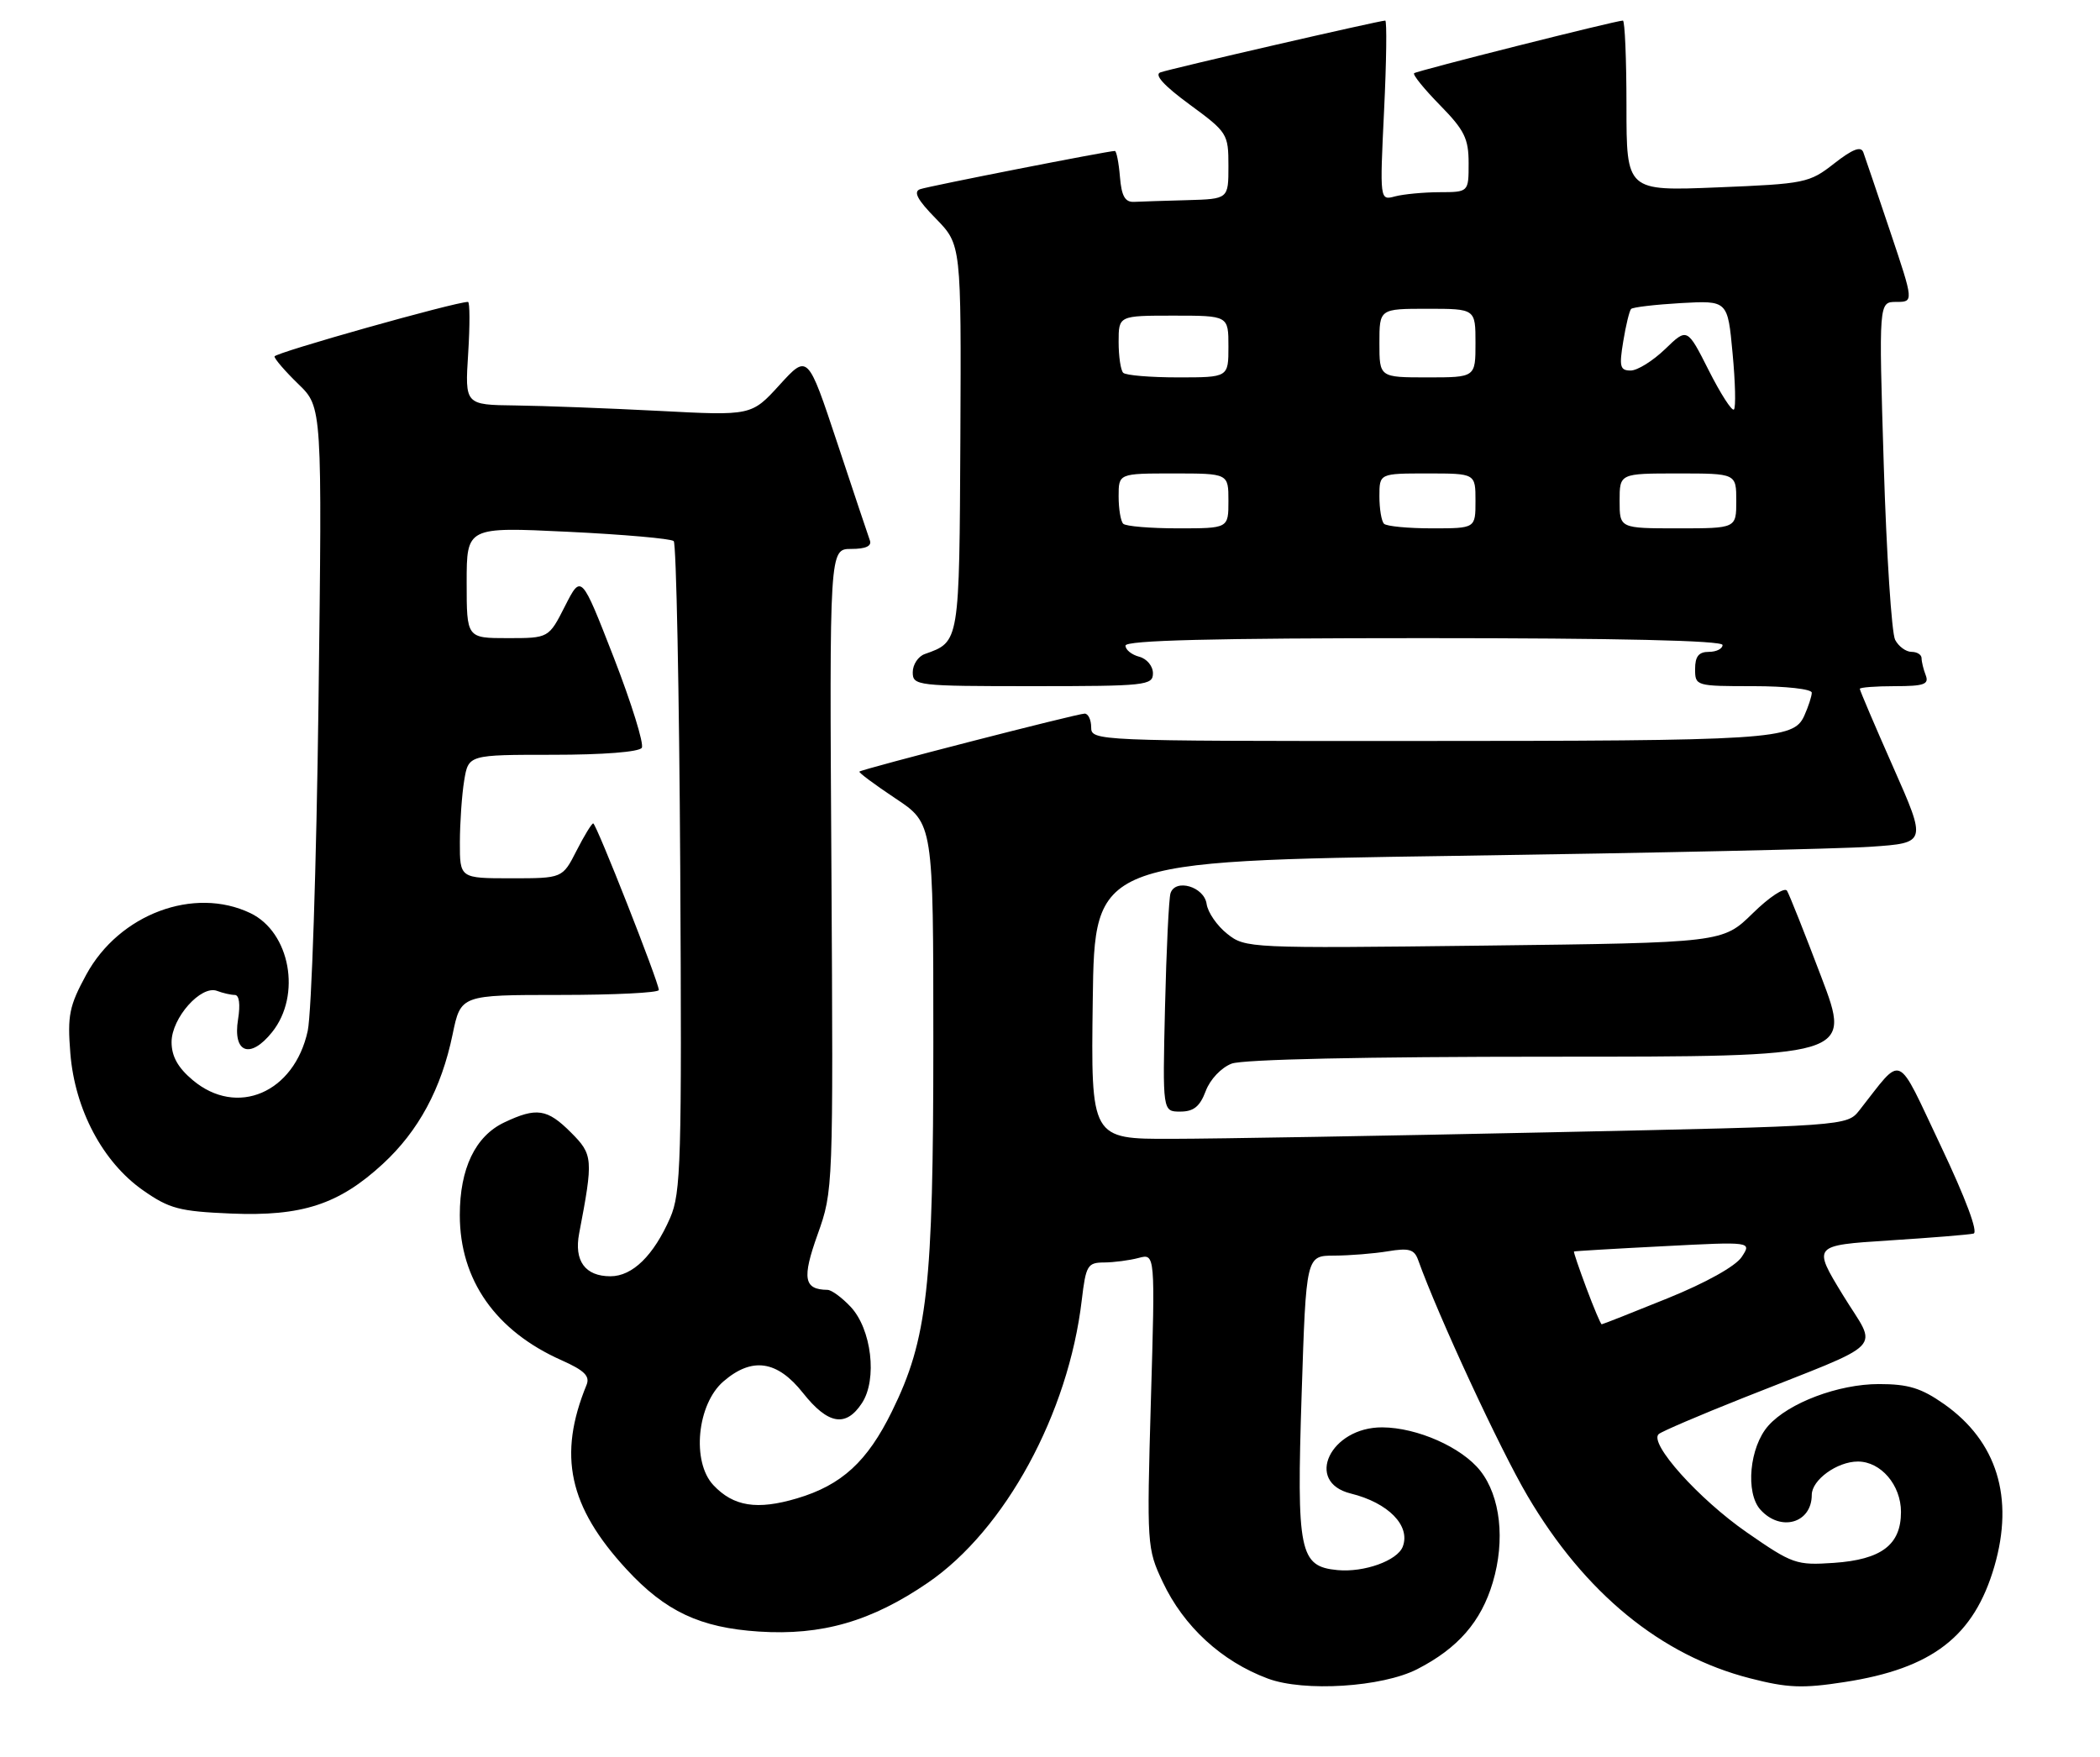 <?xml version="1.0" encoding="UTF-8" standalone="no"?>
<!DOCTYPE svg PUBLIC "-//W3C//DTD SVG 1.1//EN" "http://www.w3.org/Graphics/SVG/1.1/DTD/svg11.dtd" >
<svg xmlns="http://www.w3.org/2000/svg" xmlns:xlink="http://www.w3.org/1999/xlink" version="1.1" viewBox="0 0 306 256">
 <g >
 <path fill="currentColor"
d=" M 206.51 243.26 C 212.45 240.21 215.82 236.34 217.52 230.61 C 219.35 224.46 218.64 218.09 215.71 214.36 C 213.01 210.93 206.52 208.05 201.42 208.02 C 193.86 207.98 190.03 215.98 196.82 217.66 C 202.30 219.01 205.57 222.35 204.40 225.41 C 203.61 227.45 198.76 229.19 194.88 228.82 C 189.34 228.29 188.92 226.22 189.67 203.13 C 190.32 183.00 190.32 183.00 194.41 182.99 C 196.66 182.98 200.18 182.70 202.23 182.36 C 205.31 181.85 206.08 182.07 206.64 183.62 C 209.55 191.74 218.56 211.19 222.59 218.02 C 230.92 232.17 242.01 241.26 255.00 244.59 C 260.47 246.00 262.65 246.09 268.77 245.14 C 281.58 243.17 287.64 238.48 290.61 228.28 C 293.52 218.25 290.98 210.04 283.27 204.62 C 279.95 202.29 278.07 201.71 273.78 201.71 C 267.89 201.71 260.62 204.45 257.67 207.78 C 254.92 210.87 254.30 217.57 256.52 220.02 C 259.47 223.29 264.00 221.98 264.00 217.86 C 264.00 215.68 267.70 213.00 270.72 213.00 C 274.07 213.00 277.00 216.43 277.00 220.35 C 277.00 225.14 274.16 227.29 267.21 227.77 C 261.75 228.14 261.20 227.95 254.54 223.33 C 247.52 218.46 240.21 210.30 241.70 209.00 C 242.14 208.61 247.68 206.24 254.00 203.73 C 275.40 195.22 273.62 197.06 268.54 188.74 C 264.12 181.50 264.12 181.50 275.26 180.78 C 281.39 180.39 286.92 179.94 287.57 179.78 C 288.28 179.61 286.44 174.68 282.80 167.00 C 276.19 153.08 277.41 153.61 270.95 161.80 C 269.13 164.10 269.13 164.10 225.82 165.02 C 201.99 165.53 177.20 165.96 170.73 165.97 C 158.96 166.00 158.96 166.00 159.23 145.75 C 159.50 125.50 159.50 125.50 212.00 124.73 C 240.88 124.31 268.16 123.71 272.62 123.40 C 280.75 122.84 280.75 122.84 275.87 111.81 C 273.19 105.75 271.00 100.61 271.00 100.39 C 271.00 100.18 273.30 100.00 276.11 100.00 C 280.35 100.00 281.11 99.73 280.61 98.42 C 280.27 97.55 280.00 96.42 280.00 95.92 C 280.00 95.41 279.34 95.00 278.54 95.00 C 277.73 95.00 276.65 94.21 276.15 93.25 C 275.64 92.29 274.89 80.81 274.49 67.75 C 273.76 44.00 273.76 44.00 276.31 44.00 C 278.87 44.00 278.87 44.00 275.43 33.75 C 273.54 28.11 271.77 22.91 271.51 22.19 C 271.16 21.26 269.95 21.73 267.26 23.83 C 263.64 26.67 263.02 26.79 250.25 27.31 C 237.00 27.85 237.00 27.85 237.00 15.43 C 237.00 8.59 236.76 3.00 236.48 3.00 C 235.46 3.00 206.49 10.31 206.06 10.67 C 205.82 10.88 207.51 12.96 209.81 15.31 C 213.39 18.96 214.00 20.19 214.00 23.79 C 214.00 28.00 214.00 28.00 209.75 28.01 C 207.41 28.02 204.50 28.30 203.28 28.62 C 201.05 29.22 201.05 29.22 201.68 16.11 C 202.03 8.90 202.10 3.00 201.85 3.00 C 201.01 3.00 170.53 10.02 169.08 10.55 C 168.15 10.89 169.61 12.49 173.33 15.22 C 178.86 19.28 179.00 19.50 179.00 24.19 C 179.00 29.00 179.00 29.00 173.00 29.17 C 169.70 29.26 166.21 29.37 165.25 29.42 C 163.93 29.48 163.42 28.58 163.19 25.75 C 163.02 23.69 162.68 22.00 162.45 22.00 C 161.44 22.00 135.38 27.12 134.08 27.57 C 133.05 27.93 133.67 29.11 136.37 31.86 C 140.07 35.66 140.07 35.66 139.94 63.77 C 139.79 93.80 139.84 93.51 134.75 95.32 C 133.79 95.66 133.00 96.85 133.00 97.97 C 133.00 99.93 133.58 100.00 150.50 100.00 C 166.97 100.00 168.00 99.89 168.00 98.12 C 168.00 97.07 167.11 96.00 166.00 95.71 C 164.90 95.42 164.00 94.70 164.00 94.09 C 164.00 93.32 176.68 93.00 207.50 93.00 C 235.83 93.00 251.00 93.35 251.00 94.00 C 251.00 94.55 250.10 95.00 249.00 95.00 C 247.53 95.00 247.00 95.67 247.00 97.50 C 247.00 99.97 247.10 100.00 255.50 100.00 C 260.22 100.00 264.00 100.42 264.00 100.95 C 264.00 101.48 263.50 102.99 262.90 104.33 C 261.32 107.79 258.33 107.98 205.25 107.99 C 159.66 108.00 159.00 107.97 159.00 106.00 C 159.00 104.90 158.57 104.00 158.05 104.00 C 156.98 104.00 125.65 112.07 125.23 112.45 C 125.09 112.59 127.45 114.34 130.48 116.36 C 136.00 120.02 136.00 120.02 136.00 151.92 C 136.00 187.60 135.16 195.14 129.97 205.69 C 126.38 213.01 122.64 216.44 116.13 218.37 C 110.31 220.10 106.87 219.55 103.95 216.44 C 100.75 213.04 101.57 204.62 105.43 201.31 C 109.59 197.73 113.25 198.26 117.00 203.00 C 120.65 207.61 123.26 208.06 125.60 204.48 C 127.87 201.02 127.00 193.69 123.94 190.44 C 122.68 189.10 121.17 187.99 120.58 187.98 C 117.13 187.94 116.84 186.33 119.14 179.90 C 121.41 173.53 121.42 173.26 121.15 126.75 C 120.86 80.00 120.86 80.00 124.04 80.00 C 126.16 80.00 127.06 79.58 126.75 78.75 C 126.50 78.06 124.36 71.67 122.00 64.54 C 117.70 51.59 117.70 51.59 113.60 56.09 C 109.50 60.59 109.50 60.59 96.00 59.88 C 88.58 59.50 79.18 59.14 75.12 59.09 C 67.74 59.00 67.74 59.00 68.22 51.50 C 68.48 47.37 68.47 44.00 68.19 44.00 C 66.33 44.00 40.00 51.42 40.00 51.95 C 40.00 52.31 41.56 54.12 43.48 55.98 C 46.95 59.34 46.95 59.34 46.41 102.42 C 46.11 126.12 45.40 147.63 44.84 150.24 C 42.87 159.27 34.53 162.84 28.08 157.41 C 25.92 155.60 25.00 153.94 25.00 151.87 C 25.00 148.35 29.30 143.52 31.63 144.41 C 32.47 144.73 33.64 145.00 34.21 145.00 C 34.86 145.00 35.04 146.37 34.69 148.55 C 33.89 153.46 36.45 154.42 39.65 150.42 C 43.96 145.04 42.28 135.86 36.49 133.08 C 28.27 129.14 17.37 133.22 12.57 142.04 C 10.08 146.62 9.81 147.98 10.25 153.51 C 10.91 161.70 14.97 169.36 20.84 173.47 C 24.68 176.16 26.13 176.54 33.66 176.86 C 44.00 177.29 49.38 175.53 55.78 169.63 C 60.99 164.83 64.32 158.65 65.95 150.75 C 67.14 145.00 67.14 145.00 81.57 145.00 C 89.51 145.00 96.00 144.68 96.00 144.28 C 96.00 143.16 86.88 120.00 86.44 120.00 C 86.22 120.00 85.12 121.80 84.00 124.00 C 81.96 128.00 81.96 128.00 74.48 128.00 C 67.00 128.00 67.00 128.00 67.01 122.75 C 67.02 119.86 67.30 115.81 67.64 113.75 C 68.26 110.00 68.26 110.00 80.57 110.00 C 87.90 110.00 93.14 109.59 93.52 108.98 C 93.86 108.41 92.02 102.49 89.43 95.81 C 84.70 83.67 84.70 83.67 82.33 88.33 C 79.96 93.00 79.96 93.00 73.98 93.00 C 68.00 93.00 68.00 93.00 68.00 84.90 C 68.00 76.79 68.00 76.79 82.75 77.50 C 90.86 77.89 97.80 78.50 98.17 78.86 C 98.54 79.21 98.97 100.65 99.12 126.50 C 99.36 169.35 99.23 173.85 97.65 177.49 C 95.24 182.99 92.16 186.00 88.95 186.00 C 85.26 186.00 83.63 183.76 84.39 179.76 C 86.47 168.89 86.42 168.27 83.20 165.05 C 79.74 161.58 78.18 161.35 73.48 163.58 C 69.26 165.58 67.00 170.29 67.00 177.09 C 67.00 186.53 72.21 193.97 81.83 198.24 C 85.15 199.72 85.99 200.55 85.47 201.83 C 81.26 212.10 82.87 219.57 91.29 228.70 C 96.95 234.84 102.01 237.22 110.58 237.78 C 119.75 238.38 126.99 236.29 135.21 230.66 C 146.46 222.96 155.69 206.01 157.63 189.46 C 158.23 184.41 158.47 184.00 160.89 183.99 C 162.32 183.98 164.59 183.68 165.91 183.33 C 168.33 182.68 168.33 182.68 167.70 204.13 C 167.10 225.16 167.13 225.69 169.42 230.54 C 172.47 237.03 178.00 242.12 184.74 244.63 C 190.02 246.60 201.39 245.88 206.51 243.26 Z  M 175.69 159.01 C 176.33 157.30 177.96 155.59 179.47 155.01 C 181.12 154.39 198.88 154.00 225.97 154.00 C 269.80 154.00 269.80 154.00 265.40 142.41 C 262.98 136.03 260.73 130.36 260.39 129.81 C 260.04 129.26 257.80 130.74 255.40 133.10 C 251.02 137.39 251.02 137.39 216.26 137.81 C 181.98 138.22 181.46 138.19 178.82 136.09 C 177.34 134.92 175.99 132.96 175.82 131.73 C 175.46 129.22 171.27 127.99 170.56 130.18 C 170.32 130.91 169.96 138.36 169.76 146.75 C 169.40 162.00 169.40 162.00 171.98 162.00 C 173.93 162.00 174.84 161.27 175.69 159.01 Z  M 231.17 187.75 C 230.09 184.86 229.27 182.45 229.35 182.39 C 229.43 182.33 235.30 181.98 242.39 181.62 C 255.27 180.95 255.27 180.95 253.78 183.20 C 252.89 184.54 248.56 186.96 242.97 189.22 C 237.84 191.30 233.53 193.00 233.39 193.00 C 233.25 193.00 232.25 190.64 231.17 187.75 Z  M 163.67 76.33 C 163.30 75.97 163.00 74.17 163.00 72.33 C 163.00 69.00 163.00 69.00 171.00 69.00 C 179.00 69.00 179.00 69.00 179.00 73.00 C 179.00 77.00 179.00 77.00 171.67 77.00 C 167.63 77.00 164.03 76.70 163.67 76.33 Z  M 201.67 76.33 C 201.30 75.97 201.00 74.17 201.00 72.33 C 201.00 69.00 201.00 69.00 208.00 69.00 C 215.00 69.00 215.00 69.00 215.00 73.00 C 215.00 77.00 215.00 77.00 208.67 77.00 C 205.18 77.00 202.03 76.70 201.67 76.33 Z  M 236.00 73.00 C 236.00 69.00 236.00 69.00 244.50 69.00 C 253.00 69.00 253.00 69.00 253.00 73.00 C 253.00 77.00 253.00 77.00 244.50 77.00 C 236.00 77.00 236.00 77.00 236.00 73.00 Z  M 248.99 53.98 C 245.85 47.76 245.85 47.76 242.63 50.88 C 240.85 52.59 238.60 54.00 237.61 54.00 C 236.06 54.00 235.92 53.43 236.53 49.75 C 236.91 47.41 237.43 45.29 237.67 45.03 C 237.91 44.77 241.18 44.39 244.93 44.17 C 251.75 43.79 251.75 43.79 252.46 51.47 C 252.86 55.69 252.95 59.39 252.66 59.68 C 252.37 59.97 250.72 57.40 248.99 53.98 Z  M 163.67 54.33 C 163.30 53.97 163.00 51.94 163.00 49.83 C 163.00 46.00 163.00 46.00 171.00 46.00 C 179.00 46.00 179.00 46.00 179.00 50.50 C 179.00 55.00 179.00 55.00 171.67 55.00 C 167.63 55.00 164.03 54.70 163.67 54.33 Z  M 201.00 50.00 C 201.00 45.00 201.00 45.00 208.00 45.00 C 215.00 45.00 215.00 45.00 215.00 50.00 C 215.00 55.00 215.00 55.00 208.00 55.00 C 201.00 55.00 201.00 55.00 201.00 50.00 Z "/>
</g>
</svg>